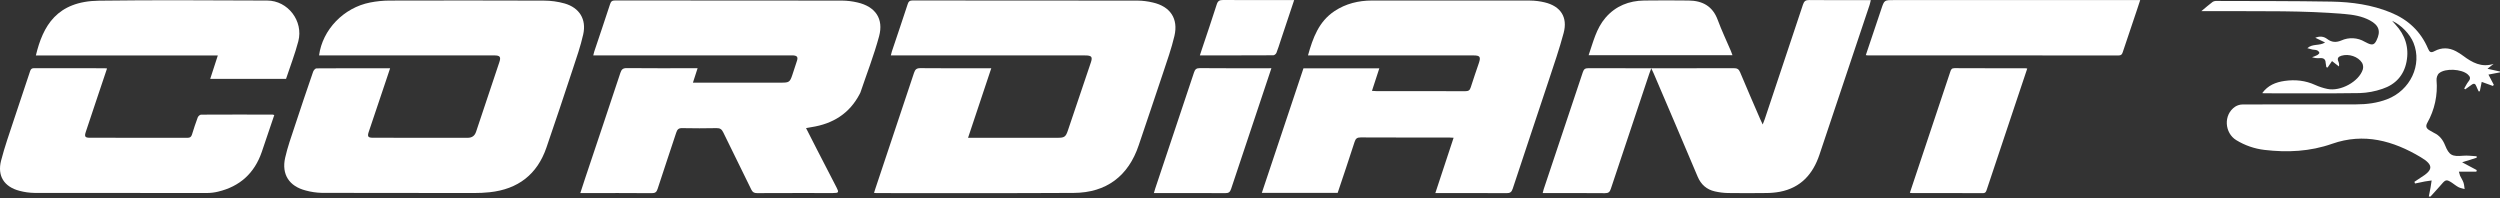 <svg width="454" height="36" viewBox="0 0 454 36" fill="none" xmlns="http://www.w3.org/2000/svg">
<rect x="0" y="0" width="454" height="36" fill="#333333" stroke="none"/>
<path d="M441.072 35.691C441.181 35.129 441.297 34.568 441.397 34.006C441.471 33.598 441.523 33.185 441.585 32.773C441.173 32.832 440.761 32.877 440.352 32.954C439.755 33.066 439.162 33.2 438.567 33.325C438.53 33.223 438.493 33.12 438.458 33.017C438.824 32.772 439.182 32.513 439.558 32.284C441.893 30.862 441.974 29.962 439.608 28.548C434.604 25.555 429.288 24.081 423.517 26.11C419.491 27.524 415.393 27.716 411.22 27.223C409.407 27.008 407.662 26.403 406.105 25.449C403.994 24.173 403.705 20.848 405.914 19.367C406.316 19.114 406.78 18.977 407.255 18.971C414.135 18.947 421.014 18.958 427.897 18.953C429.808 18.953 431.684 18.713 433.482 18.029C437.72 16.414 439.903 11.772 438.299 7.794C437.663 6.215 436.061 4.521 434.411 3.789C434.69 4.097 434.845 4.274 435.006 4.447C436.785 6.38 437.526 8.629 437.022 11.225C436.541 13.709 435.001 15.355 432.649 16.134C431.318 16.597 429.925 16.857 428.517 16.904C422.742 16.989 416.964 16.941 411.191 16.941C411.094 16.941 410.995 16.924 410.82 16.909C411.856 15.484 413.275 14.926 414.891 14.695C416.818 14.421 418.665 14.614 420.452 15.433C421.153 15.748 421.887 15.988 422.639 16.146C425.016 16.659 428.376 14.829 429.084 12.625C429.201 12.222 429.156 11.789 428.958 11.419C428.222 10.253 426.541 9.724 425.216 10.116C424.643 10.287 424.381 10.578 424.656 11.183C424.782 11.461 424.815 11.772 424.751 12.07L423.494 11.091L422.689 12.268L422.462 12.198C422.405 11.944 422.365 11.687 422.342 11.428C422.319 10.723 421.932 10.504 421.278 10.555C420.801 10.599 420.32 10.543 419.867 10.391C420.197 10.279 420.52 10.148 420.834 9.997C420.988 9.911 421.224 9.681 421.196 9.577C421.158 9.477 421.1 9.386 421.025 9.31C420.951 9.234 420.862 9.174 420.763 9.133C420.509 9.034 420.21 9.053 419.936 8.997C419.662 8.942 419.421 8.863 419.012 8.752C419.967 7.881 421.168 8.381 422.237 7.714L420.456 6.858C421.279 6.52 421.997 6.607 422.613 7.076C423.44 7.702 424.244 7.748 425.199 7.344C425.87 7.043 426.603 6.906 427.338 6.946C428.072 6.986 428.786 7.201 429.42 7.574C429.622 7.686 429.828 7.791 430.036 7.882C430.84 8.238 431.198 8.107 431.577 7.328C432.388 5.675 432.028 4.601 430.387 3.712C428.93 2.924 427.339 2.674 425.723 2.537C418.295 1.901 410.849 2.059 403.409 2.024C402.264 2.024 401.121 2.024 399.763 2.024C400.561 1.363 401.171 0.827 401.819 0.342C402.038 0.214 402.29 0.156 402.543 0.174C409.498 0.199 416.456 0.174 423.409 0.293C427.086 0.359 430.725 0.862 434.172 2.277C437.309 3.563 439.61 5.709 440.933 8.836C441.2 9.466 441.44 9.646 442.111 9.284C443.392 8.594 444.73 8.625 446.018 9.313C446.469 9.556 446.901 9.831 447.312 10.137C448.948 11.359 450.644 12.306 452.842 11.599L451.727 12.489L454 12.987V13.141L451.901 13.545L452.879 15.41L452.706 15.604L450.678 14.871C450.554 15.478 450.444 16.026 450.334 16.575L450.129 16.599C449.986 16.291 449.821 15.983 449.706 15.675C449.533 15.196 449.274 15.079 448.848 15.393C448.464 15.677 448.077 15.948 447.683 16.225L447.495 16.08C447.756 15.643 447.973 15.171 448.29 14.777C448.709 14.256 448.598 13.905 448.127 13.495C447.01 12.528 444.063 12.346 442.929 13.304C442.621 13.56 442.441 14.153 442.477 14.567C442.712 17.257 442.127 19.955 440.799 22.306C440.456 22.93 440.613 23.309 441.156 23.637C441.437 23.817 441.726 23.982 442.024 24.132C443.011 24.594 443.613 25.364 444.014 26.356C444.759 28.205 445.299 28.462 447.313 28.279C448.118 28.206 448.942 28.339 449.758 28.377L449.767 28.644L447.121 29.471L449.777 30.887L449.707 31.179H446.534C446.588 31.425 446.658 31.668 446.745 31.905C446.944 32.319 447.207 32.704 447.361 33.137C447.495 33.514 447.515 33.933 447.574 34.335C447.203 34.224 446.804 34.164 446.463 33.989C446.035 33.767 445.662 33.442 445.255 33.174C444.31 32.558 444.114 32.602 443.407 33.437C442.749 34.208 442.05 34.945 441.369 35.697L441.072 35.691Z" fill="white"/>
<path d="M180.016 12.391L175.799 25.022H176.646C181.804 25.022 186.963 25.022 192.124 25.022C193.279 25.022 193.544 24.836 193.912 23.744C195.311 19.612 196.706 15.479 198.099 11.345C198.446 10.319 198.241 10.066 197.05 10.066H161.775C161.85 9.777 161.892 9.56 161.961 9.352C162.925 6.473 163.908 3.598 164.849 0.712C165.003 0.233 165.227 0.085 165.717 0.085C179.347 0.097 192.978 0.105 206.608 0.109C207.531 0.123 208.449 0.238 209.347 0.453C212.517 1.172 214.016 3.38 213.275 6.533C212.74 8.81 211.946 11.028 211.209 13.254C209.757 17.639 208.258 22.008 206.788 26.387C204.915 31.968 200.916 34.999 194.995 35.033C183.058 35.101 171.119 35.063 159.185 35.066C159.059 35.066 158.931 35.046 158.723 35.027C158.816 34.735 158.894 34.474 158.98 34.217C161.319 27.221 163.654 20.226 165.986 13.23C166.193 12.604 166.458 12.368 167.157 12.376C171.134 12.416 175.115 12.396 179.093 12.396L180.016 12.391Z" fill="white"/>
<path d="M126.682 12.391L125.835 15.01H141.937C143.283 15.01 143.459 14.885 143.878 13.637C144.169 12.767 144.463 11.896 144.737 11.018C144.938 10.382 144.757 10.123 144.089 10.065C143.833 10.042 143.576 10.065 143.319 10.065H107.735C107.805 9.788 107.845 9.575 107.913 9.372C108.875 6.493 109.857 3.62 110.795 0.733C110.959 0.226 111.195 0.08 111.719 0.082C125.45 0.095 139.182 0.104 152.914 0.108C153.862 0.117 154.806 0.232 155.728 0.45C158.963 1.2 160.503 3.393 159.644 6.582C158.715 10.042 157.397 13.402 156.25 16.806C156.211 16.9 156.165 16.992 156.113 17.08C154.265 20.623 151.25 22.488 147.362 23.087C147.063 23.134 146.766 23.192 146.378 23.263C147.074 24.628 147.727 25.922 148.391 27.211C149.559 29.482 150.73 31.751 151.905 34.02C152.386 34.944 152.318 35.056 151.261 35.056C146.666 35.056 142.073 35.047 137.478 35.07C136.938 35.07 136.666 34.898 136.435 34.425C134.74 30.957 133.024 27.507 131.342 24.038C131.074 23.483 130.768 23.248 130.124 23.268C128.045 23.311 125.967 23.311 123.888 23.268C123.243 23.252 122.999 23.499 122.81 24.064C121.691 27.482 120.525 30.885 119.421 34.306C119.23 34.895 118.974 35.086 118.343 35.077C114.313 35.044 110.283 35.059 106.254 35.059H105.385C105.693 34.112 105.972 33.245 106.26 32.382C108.398 25.997 110.547 19.615 112.663 13.223C112.871 12.593 113.136 12.362 113.831 12.368C117.808 12.408 121.787 12.388 125.766 12.388L126.682 12.391Z" fill="white"/>
<path d="M70.845 12.392C70.561 13.243 70.313 13.99 70.062 14.735C69.028 17.807 67.995 20.878 66.963 23.948C66.681 24.793 66.832 25.014 67.733 25.016C73.457 25.016 79.18 25.016 84.904 25.027C85.722 25.027 86.209 24.665 86.457 23.925C87.866 19.715 89.274 15.504 90.68 11.294C91.006 10.323 90.804 10.062 89.738 10.062C82.603 10.062 75.468 10.062 68.334 10.062H57.942C58.559 5.394 62.41 1.389 67.219 0.454C68.375 0.228 69.55 0.111 70.728 0.104C80.073 0.077 89.418 0.079 98.763 0.112C100.039 0.112 101.31 0.287 102.539 0.631C105.23 1.409 106.521 3.5 105.914 6.235C105.435 8.392 104.694 10.495 104 12.599C102.434 17.348 100.855 22.091 99.225 26.818C97.549 31.686 94.069 34.348 88.957 34.907C87.988 35.008 87.014 35.057 86.039 35.053C76.852 35.059 67.664 35.05 58.475 35.025C57.477 35.004 56.484 34.859 55.521 34.594C52.508 33.824 51.109 31.667 51.782 28.656C52.214 26.723 52.896 24.842 53.515 22.956C54.606 19.637 55.722 16.326 56.864 13.022C56.95 12.773 57.255 12.418 57.462 12.417C61.875 12.383 66.291 12.392 70.845 12.392Z" fill="white"/>
<path d="M237.53 10.062C238.428 6.853 239.498 3.9 242.364 2.005C244.42 0.651 246.715 0.1 249.141 0.095C258.715 0.08 268.29 0.083 277.865 0.103C278.762 0.11 279.654 0.221 280.526 0.433C283.422 1.129 284.723 3.125 283.958 5.99C283.192 8.856 282.214 11.69 281.276 14.527C279.098 21.119 276.873 27.687 274.707 34.277C274.501 34.902 274.218 35.083 273.578 35.078C269.573 35.049 265.568 35.062 261.563 35.062H260.657L263.975 25.015C263.617 24.996 263.369 24.973 263.121 24.973C257.781 24.973 252.442 24.982 247.1 24.956C246.446 24.956 246.185 25.159 245.987 25.785C245.002 28.866 243.953 31.934 242.92 35.027H229.148L236.706 12.414H250.483C250.039 13.773 249.608 15.091 249.149 16.501C249.457 16.519 249.699 16.545 249.939 16.545C255.331 16.545 260.722 16.545 266.114 16.559C266.665 16.559 266.918 16.405 267.084 15.868C267.546 14.38 268.074 12.916 268.567 11.44C268.942 10.316 268.758 10.063 267.572 10.063C257.895 10.063 248.218 10.063 238.54 10.063L237.53 10.062Z" fill="white"/>
<path d="M299.867 12.403C299.713 12.842 299.588 13.146 299.485 13.455C297.16 20.401 294.84 27.348 292.525 34.297C292.337 34.865 292.1 35.087 291.459 35.081C287.715 35.044 283.967 35.063 280.153 35.063C280.221 34.796 280.261 34.582 280.33 34.376C282.702 27.29 285.072 20.204 287.439 13.118C287.622 12.563 287.856 12.382 288.448 12.383C297.253 12.405 306.057 12.405 314.861 12.383C315.457 12.383 315.758 12.537 315.998 13.107C317.195 15.982 318.446 18.833 319.68 21.692C319.789 21.948 319.914 22.197 320.105 22.605C320.259 22.205 320.377 21.942 320.468 21.669C322.791 14.726 325.108 7.781 327.42 0.833C327.62 0.23 327.882 1.37324e-06 328.545 0.006C331.984 0.045 335.424 0.025 338.865 0.025H339.739C339.651 0.377 339.605 0.641 339.52 0.893C336.486 9.961 333.449 19.031 330.409 28.103C329.229 31.612 327.033 34.092 323.232 34.825C322.425 34.973 321.606 35.049 320.786 35.052C318.45 35.083 316.114 35.087 313.778 35.052C312.986 35.035 312.197 34.937 311.425 34.759C309.923 34.423 308.9 33.511 308.294 32.081C305.638 25.8 302.966 19.527 300.278 13.263C300.175 13.015 300.047 12.776 299.867 12.403Z" fill="white"/>
<path d="M49.809 20.892C49.038 23.146 48.301 25.393 47.526 27.629C46.2 31.455 43.558 33.863 39.6 34.804C38.953 34.962 38.289 35.044 37.623 35.049C27.177 35.061 16.73 35.056 6.285 35.033C5.362 35.022 4.445 34.895 3.553 34.657C0.753 33.934 -0.521 31.954 0.197 29.168C0.85 26.629 1.737 24.149 2.555 21.653C3.507 18.745 4.502 15.851 5.46 12.944C5.59 12.556 5.747 12.377 6.201 12.379C10.462 12.399 14.723 12.391 18.987 12.393C19.11 12.393 19.233 12.413 19.438 12.431C18.793 14.354 18.16 16.234 17.529 18.117C16.88 20.051 16.233 21.987 15.589 23.924C15.297 24.797 15.434 25.015 16.319 25.015C22.223 25.022 28.126 25.015 34.033 25.029C34.505 25.029 34.727 24.874 34.862 24.435C35.187 23.388 35.525 22.343 35.911 21.318C35.993 21.1 36.307 20.82 36.517 20.82C40.853 20.794 45.191 20.805 49.528 20.811C49.624 20.828 49.718 20.855 49.809 20.892Z" fill="white"/>
<path d="M39.557 10.07H6.514C7.797 4.714 10.3 0.231 17.962 0.125C28.151 -0.017 38.342 0.072 48.532 0.099C52.272 0.108 55.136 3.817 54.176 7.493C53.57 9.803 52.699 12.047 51.945 14.323H38.176C38.635 12.909 39.078 11.541 39.557 10.07Z" fill="white"/>
<path d="M338.83 10.014C339.787 7.17 340.719 4.393 341.654 1.616C342.191 0.017 342.191 0.018 343.895 0.018H388.658C388.448 0.657 388.272 1.203 388.089 1.746C387.217 4.333 386.335 6.916 385.48 9.509C385.347 9.908 385.172 10.071 384.733 10.071C369.541 10.059 354.349 10.054 339.157 10.057C339.047 10.049 338.938 10.034 338.83 10.014Z" fill="white"/>
<path d="M368.15 12.442C367.432 14.582 366.735 16.658 366.041 18.735C364.296 23.96 362.55 29.185 360.804 34.411C360.679 34.785 360.596 35.08 360.062 35.077C355.776 35.05 351.492 35.063 347.207 35.06C347.081 35.052 346.956 35.037 346.831 35.017L348.653 29.559C350.502 24.044 352.343 18.529 354.177 13.013C354.308 12.619 354.424 12.374 354.947 12.377C359.231 12.402 363.517 12.393 367.801 12.394C367.875 12.394 367.95 12.414 368.15 12.442Z" fill="white"/>
<path d="M230.886 12.391C230.256 14.276 229.677 16.014 229.096 17.751C227.248 23.267 225.399 28.779 223.569 34.304C223.375 34.893 223.118 35.084 222.491 35.075C218.436 35.045 214.382 35.059 210.322 35.059H209.548C209.635 34.751 209.693 34.517 209.772 34.289C212.127 27.249 214.48 20.208 216.83 13.165C217.016 12.603 217.243 12.368 217.891 12.372C221.919 12.411 225.949 12.392 229.979 12.392L230.886 12.391Z" fill="white"/>
<path d="M314.619 10.028H288.493C289.331 7.625 289.879 5.162 291.573 3.204C293.422 1.075 295.813 0.137 298.579 0.096C301.27 0.056 303.971 0.065 306.657 0.096C309.17 0.122 311.016 1.115 311.936 3.611C312.642 5.523 313.524 7.369 314.325 9.247C314.418 9.475 314.498 9.711 314.619 10.028Z" fill="white"/>
<path d="M235.018 0.015C234.166 2.568 233.368 4.959 232.571 7.349C232.32 8.099 232.097 8.859 231.801 9.592C231.723 9.791 231.433 10.037 231.241 10.039C226.829 10.063 222.417 10.057 217.896 10.057C218.041 9.615 218.162 9.238 218.287 8.864C219.184 6.177 220.103 3.498 220.96 0.8C221.162 0.166 221.467 -0.003 222.104 4.10558e-05C226.109 0.029 230.114 0.015 234.12 0.015H235.018Z" fill="white"/>
</svg>
